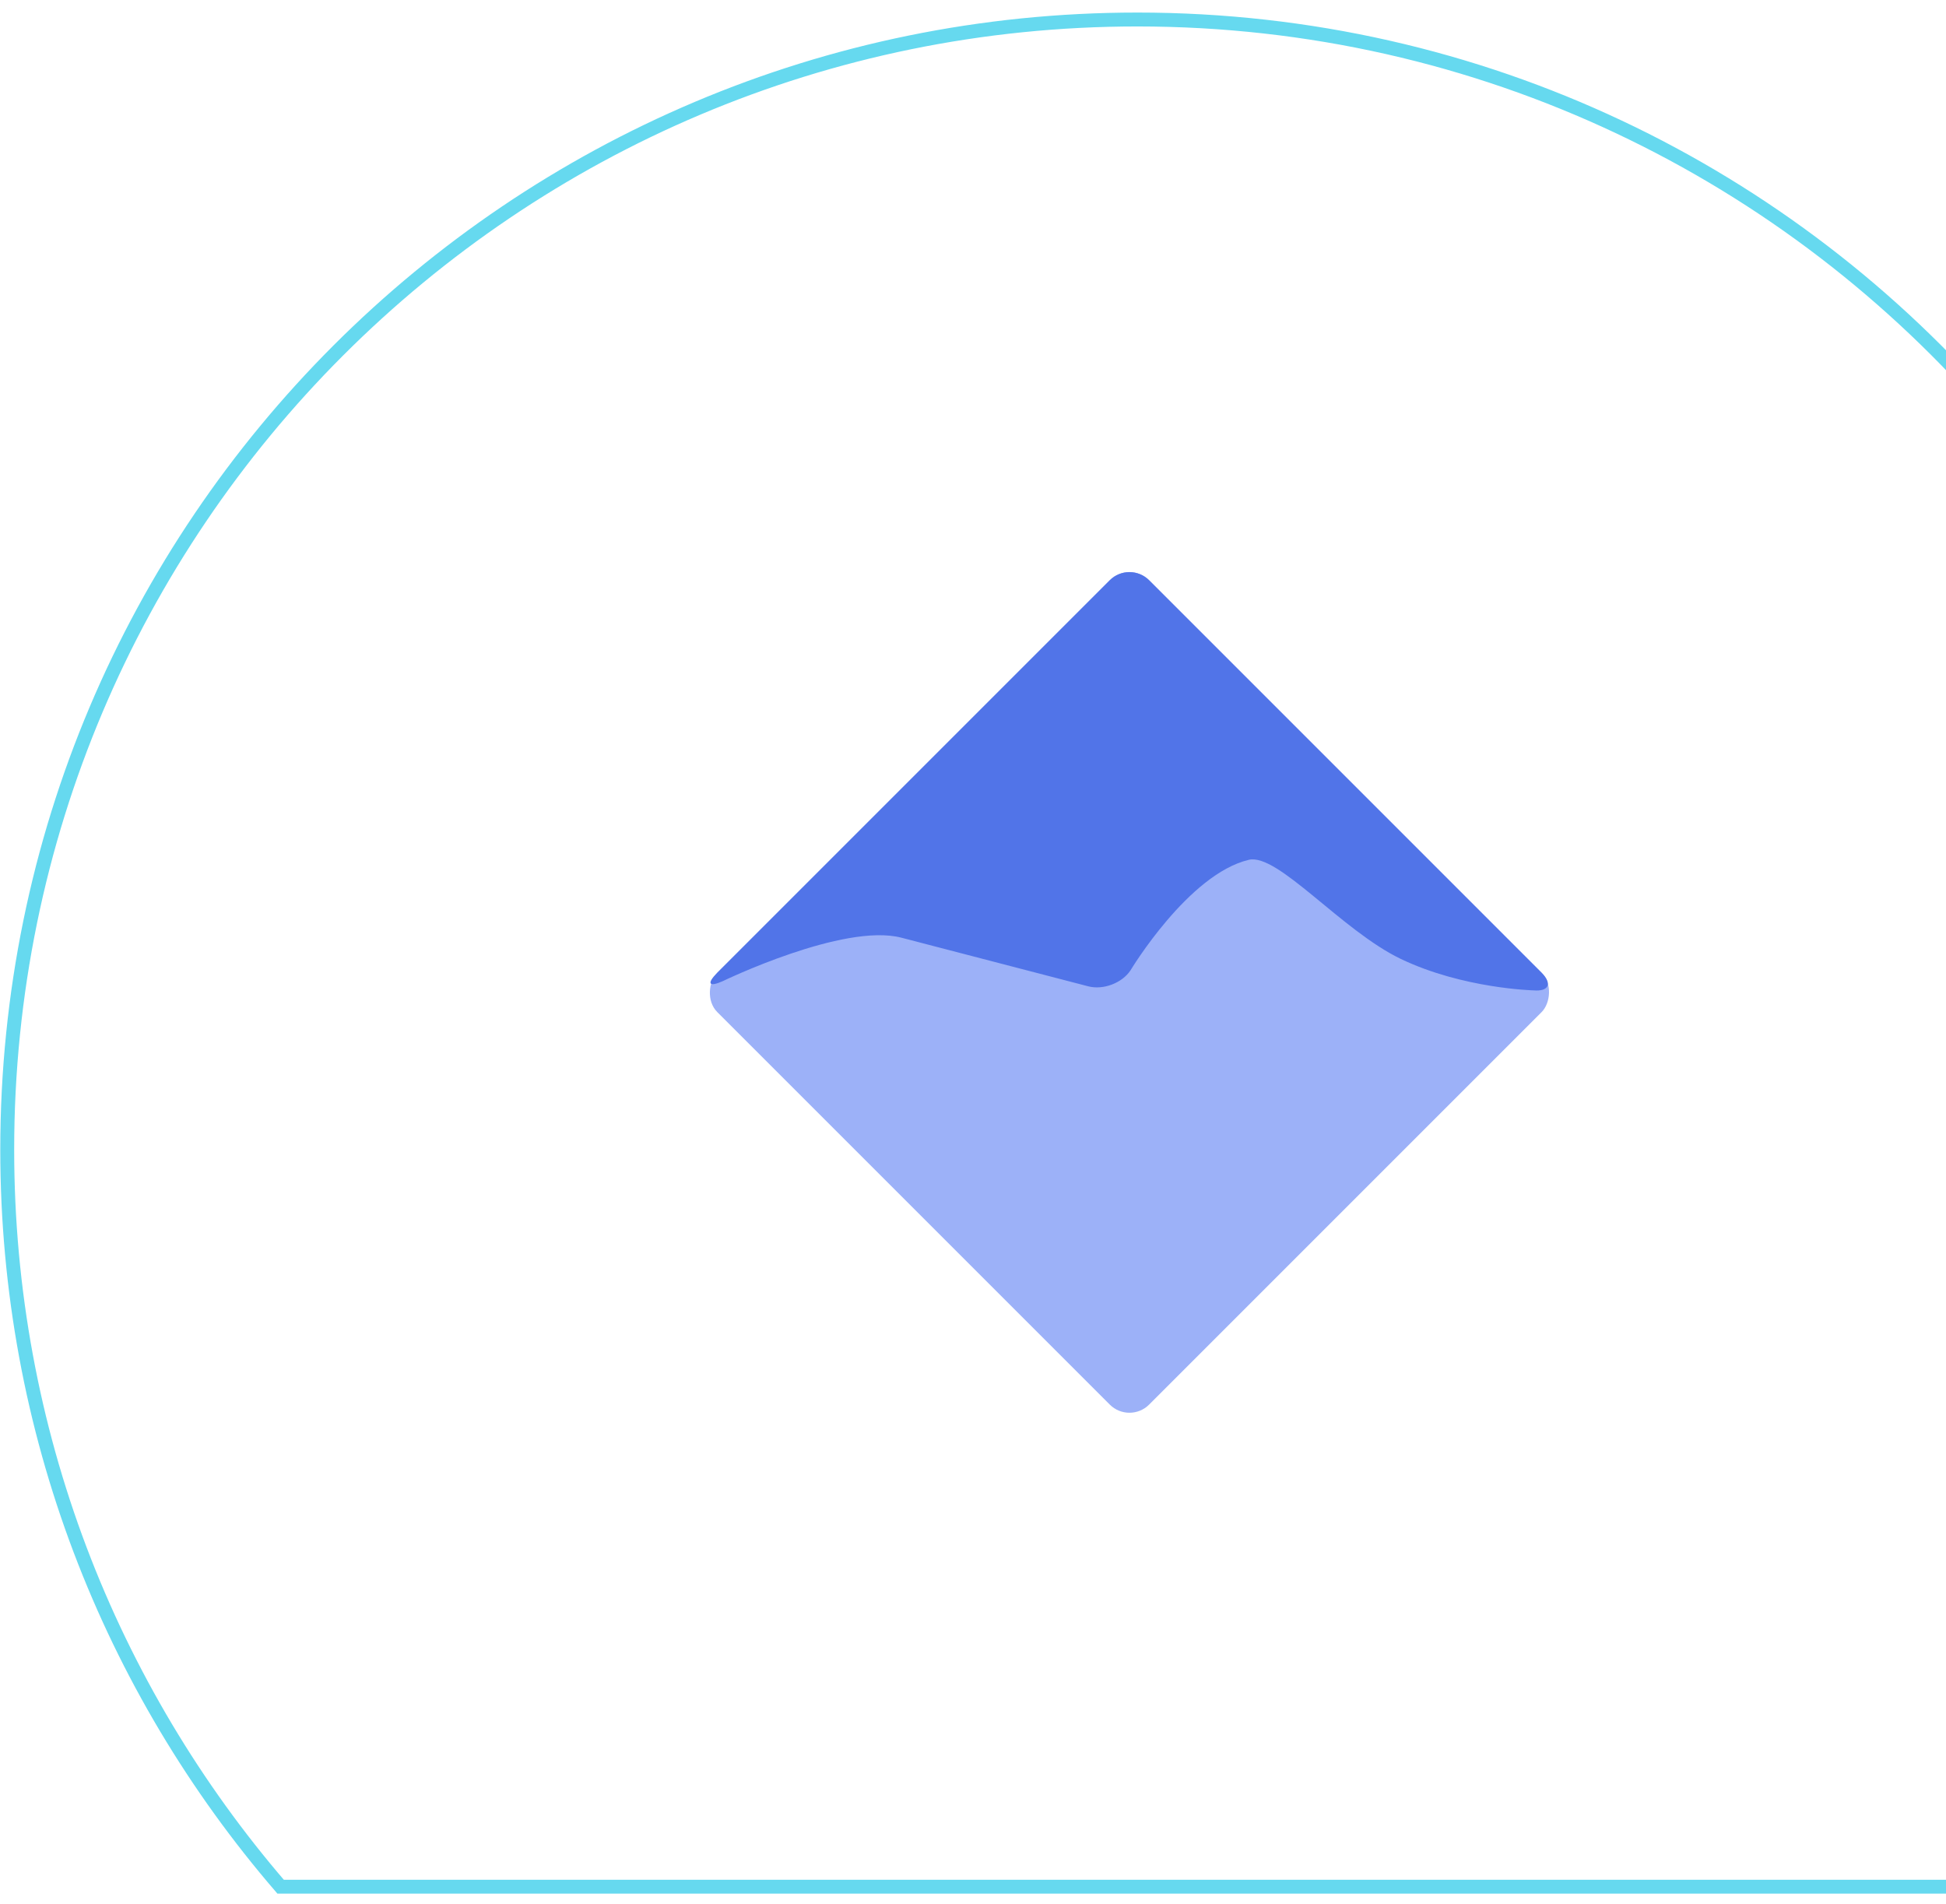 <svg width="70" height="68.5" viewBox="0 0 140 137" xmlns="http://www.w3.org/2000/svg"><title>map</title><g fill="none" fill-rule="evenodd"><path d="M143.46 135.73c.077-.087.152-.175.227-.263V29.947c-14.912-17.47-37.094-28.544-61.86-28.544C36.922 1.403.52 37.803.52 82.707c0 20.26 7.41 38.788 19.668 53.024h123.27z" stroke="#66D9EF"/><g transform="rotate(45 -7.624 118.07)"><rect fill="#9CB1F8" x=".251" y=".251" width="43.936" height="43.936" rx="2"/><path d="M.25 2.253C.25 1.147 1.15.25 2.254.25h39.932c1.105 0 1.33.598.488 1.306 0 0-3.67 3.502-8.344 5.152-4.462 1.574-11.654.864-12.784 2.693-2.35 3.806-.396 11.64-.396 11.64.22 1.078-.378 2.4-1.33 2.96 0 0-8.848 5.188-11.99 7.038-3.704 2.18-6.87 11.29-6.87 11.29-.392 1.028-.71.964-.71-.14V2.253z" fill="#5174E8"/></g></g></svg>